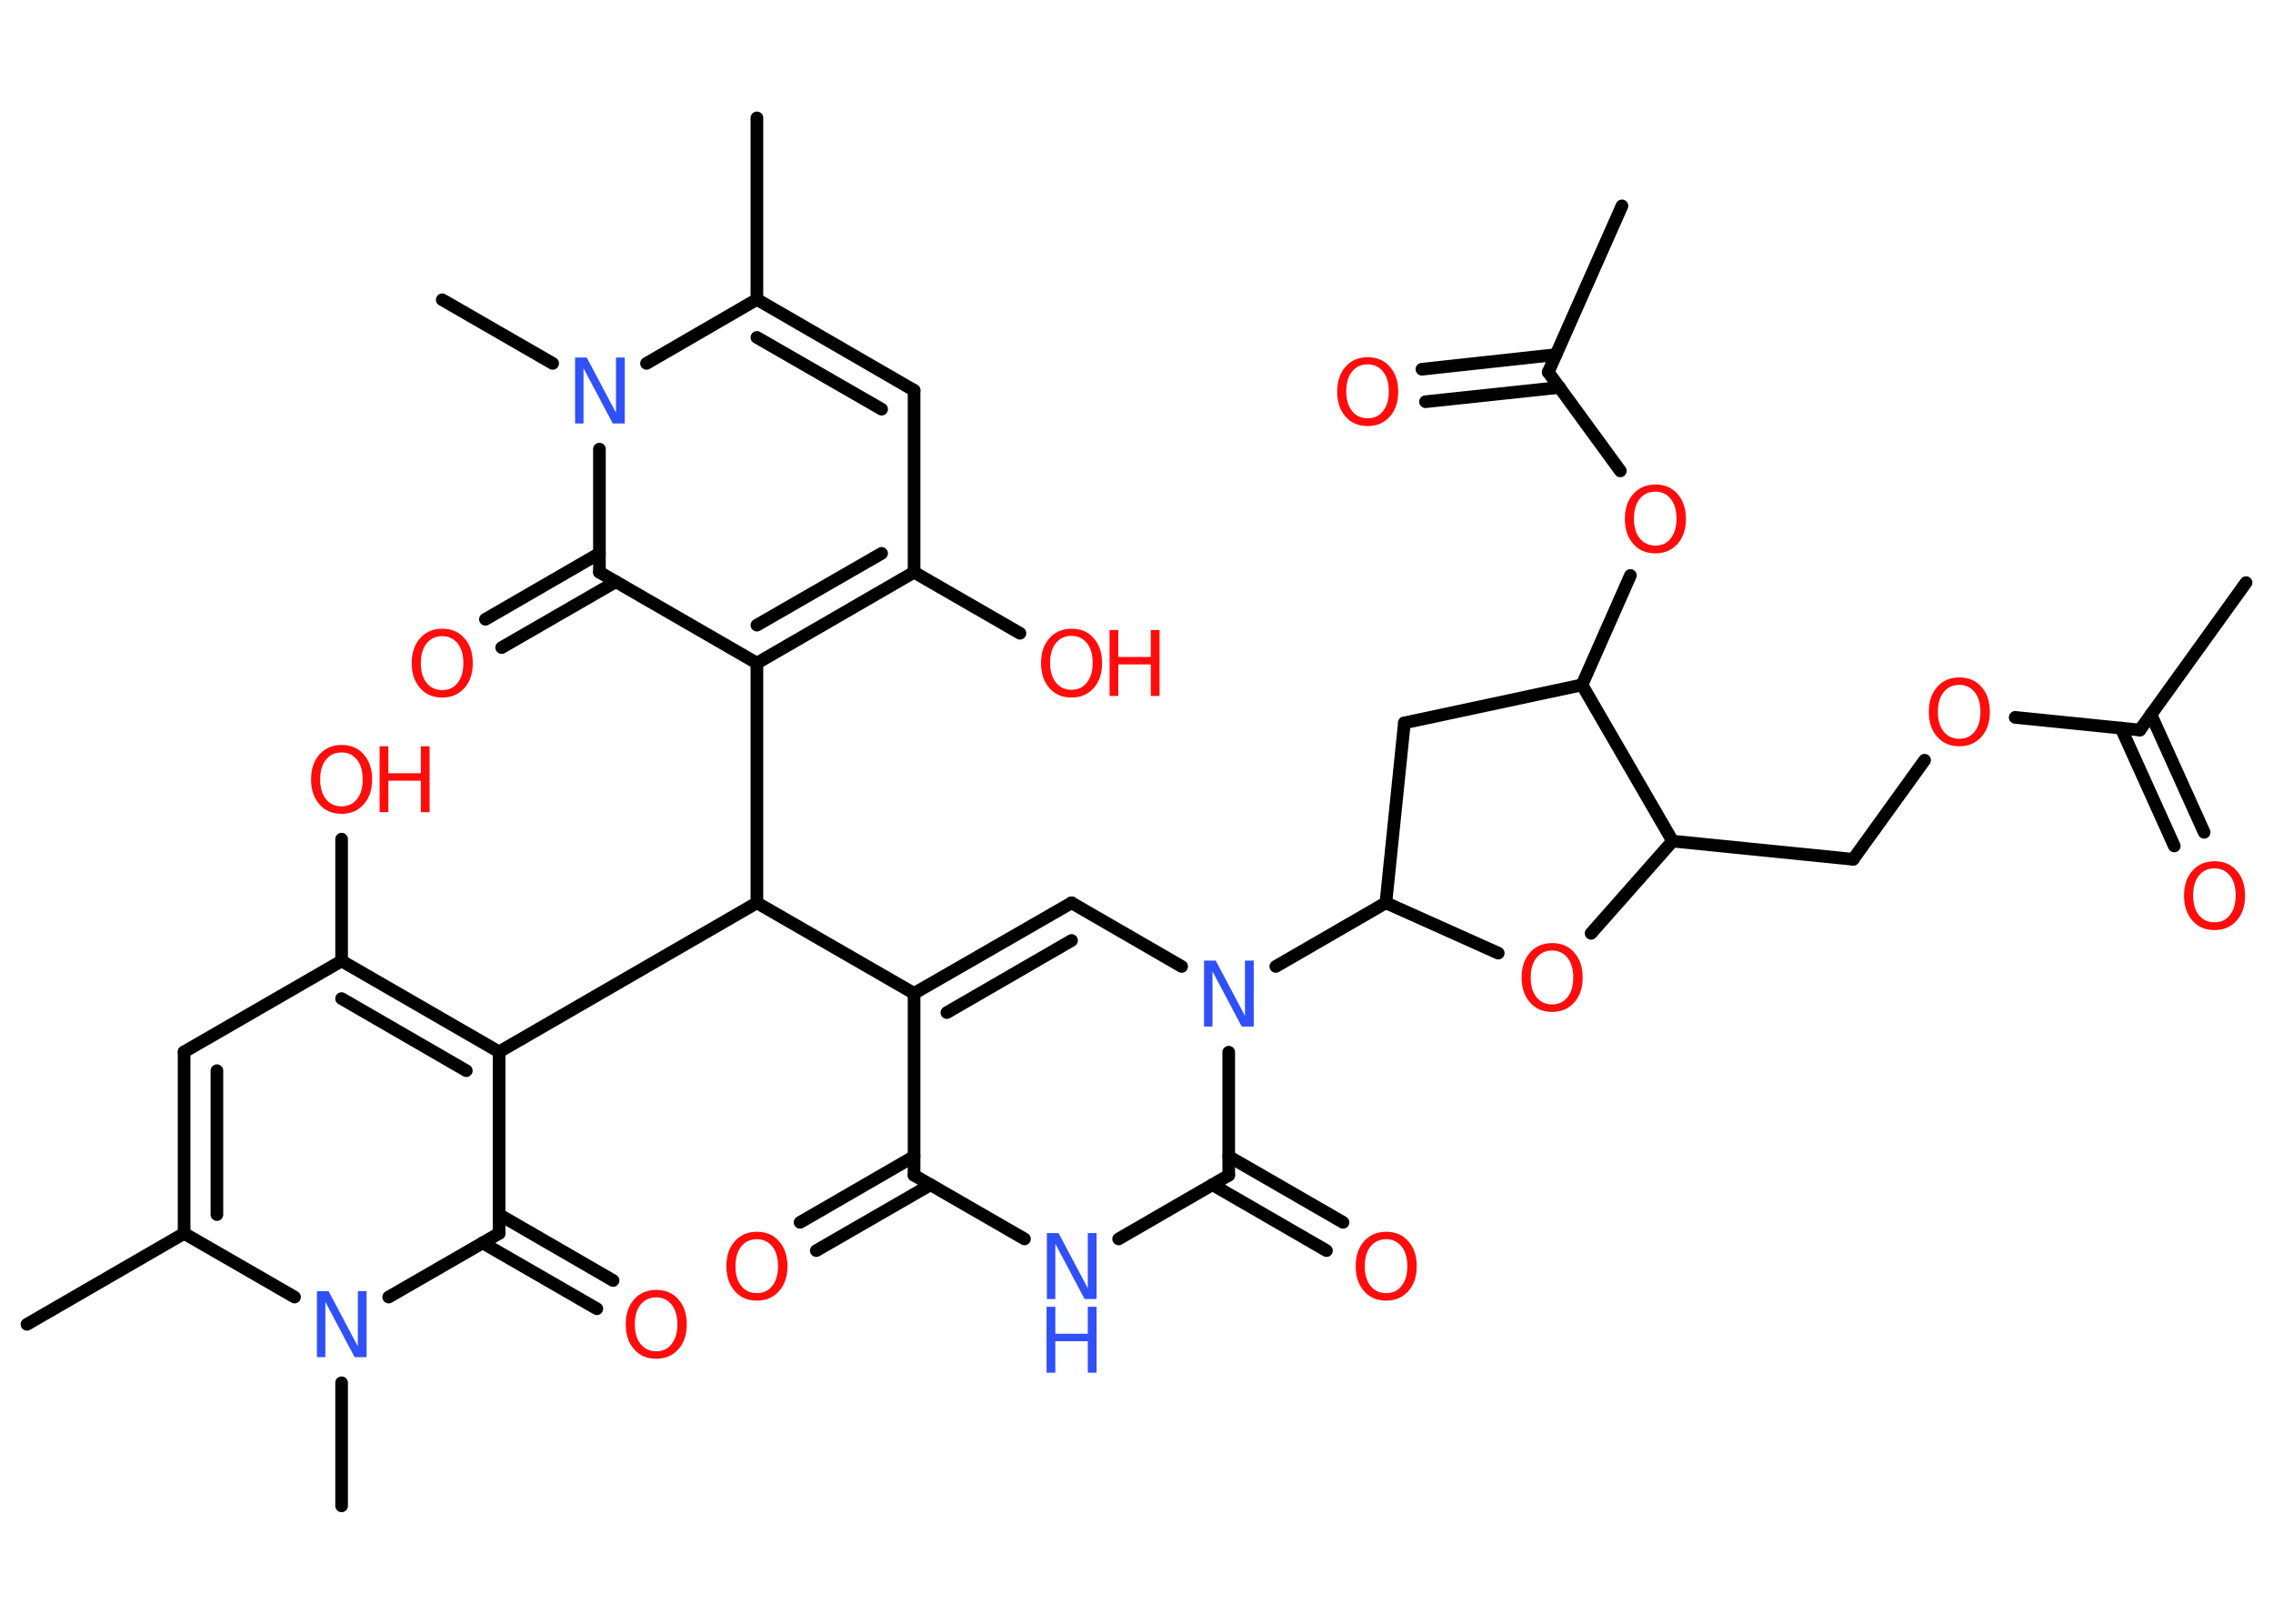 <?xml version='1.0' encoding='UTF-8'?>
<!DOCTYPE svg PUBLIC "-//W3C//DTD SVG 1.1//EN" "http://www.w3.org/Graphics/SVG/1.1/DTD/svg11.dtd">
<svg version='1.2' xmlns='http://www.w3.org/2000/svg' xmlns:xlink='http://www.w3.org/1999/xlink' width='70.0mm' height='50.0mm' viewBox='0 0 70.0 50.0'>
  <desc>Generated by the Chemistry Development Kit (http://github.com/cdk)</desc>
  <g stroke-linecap='round' stroke-linejoin='round' stroke='#000000' stroke-width='.39' fill='#FF0D0D'>
    <rect x='.0' y='.0' width='70.0' height='50.0' fill='#FFFFFF' stroke='none'/>
    <g id='mol1' class='mol'>
      <line id='mol1bnd1' class='bond' x1='69.17' y1='17.94' x2='65.9' y2='22.48'/>
      <g id='mol1bnd2' class='bond'>
        <line x1='66.24' y1='22.0' x2='67.88' y2='25.63'/>
        <line x1='65.32' y1='22.42' x2='66.96' y2='26.05'/>
      </g>
      <line id='mol1bnd3' class='bond' x1='65.9' y1='22.48' x2='62.06' y2='22.09'/>
      <line id='mol1bnd4' class='bond' x1='59.27' y1='23.41' x2='57.07' y2='26.46'/>
      <line id='mol1bnd5' class='bond' x1='57.07' y1='26.46' x2='51.51' y2='25.9'/>
      <line id='mol1bnd6' class='bond' x1='51.51' y1='25.9' x2='49.0' y2='28.74'/>
      <line id='mol1bnd7' class='bond' x1='46.14' y1='29.35' x2='42.68' y2='27.8'/>
      <line id='mol1bnd8' class='bond' x1='42.68' y1='27.8' x2='39.29' y2='29.76'/>
      <line id='mol1bnd9' class='bond' x1='36.39' y1='29.76' x2='33.0' y2='27.8'/>
      <g id='mol1bnd10' class='bond'>
        <line x1='33.0' y1='27.8' x2='28.15' y2='30.59'/>
        <line x1='33.0' y1='28.96' x2='29.16' y2='31.18'/>
      </g>
      <line id='mol1bnd11' class='bond' x1='28.15' y1='30.59' x2='23.31' y2='27.8'/>
      <line id='mol1bnd12' class='bond' x1='23.31' y1='27.8' x2='15.37' y2='32.39'/>
      <g id='mol1bnd13' class='bond'>
        <line x1='15.37' y1='32.39' x2='10.52' y2='29.59'/>
        <line x1='14.36' y1='32.97' x2='10.52' y2='30.75'/>
      </g>
      <line id='mol1bnd14' class='bond' x1='10.52' y1='29.59' x2='10.52' y2='25.84'/>
      <line id='mol1bnd15' class='bond' x1='10.52' y1='29.59' x2='5.67' y2='32.39'/>
      <g id='mol1bnd16' class='bond'>
        <line x1='5.67' y1='32.39' x2='5.67' y2='37.98'/>
        <line x1='6.68' y1='32.97' x2='6.68' y2='37.4'/>
      </g>
      <line id='mol1bnd17' class='bond' x1='5.67' y1='37.98' x2='.83' y2='40.78'/>
      <line id='mol1bnd18' class='bond' x1='5.67' y1='37.98' x2='9.07' y2='39.94'/>
      <line id='mol1bnd19' class='bond' x1='10.52' y1='42.58' x2='10.52' y2='46.37'/>
      <line id='mol1bnd20' class='bond' x1='11.97' y1='39.94' x2='15.37' y2='37.98'/>
      <line id='mol1bnd21' class='bond' x1='15.37' y1='32.39' x2='15.37' y2='37.98'/>
      <g id='mol1bnd22' class='bond'>
        <line x1='15.37' y1='37.4' x2='18.88' y2='39.43'/>
        <line x1='14.86' y1='38.27' x2='18.38' y2='40.3'/>
      </g>
      <line id='mol1bnd23' class='bond' x1='23.31' y1='27.8' x2='23.31' y2='20.42'/>
      <g id='mol1bnd24' class='bond'>
        <line x1='23.31' y1='20.42' x2='28.15' y2='17.62'/>
        <line x1='23.31' y1='19.25' x2='27.15' y2='17.04'/>
      </g>
      <line id='mol1bnd25' class='bond' x1='28.15' y1='17.62' x2='31.41' y2='19.5'/>
      <line id='mol1bnd26' class='bond' x1='28.15' y1='17.62' x2='28.15' y2='12.02'/>
      <g id='mol1bnd27' class='bond'>
        <line x1='28.15' y1='12.02' x2='23.31' y2='9.22'/>
        <line x1='27.15' y1='12.6' x2='23.31' y2='10.39'/>
      </g>
      <line id='mol1bnd28' class='bond' x1='23.31' y1='9.22' x2='23.31' y2='3.63'/>
      <line id='mol1bnd29' class='bond' x1='23.31' y1='9.22' x2='19.91' y2='11.19'/>
      <line id='mol1bnd30' class='bond' x1='17.02' y1='11.19' x2='13.62' y2='9.23'/>
      <line id='mol1bnd31' class='bond' x1='18.46' y1='13.83' x2='18.46' y2='17.62'/>
      <line id='mol1bnd32' class='bond' x1='23.31' y1='20.42' x2='18.46' y2='17.62'/>
      <g id='mol1bnd33' class='bond'>
        <line x1='18.97' y1='17.91' x2='15.45' y2='19.94'/>
        <line x1='18.46' y1='17.04' x2='14.95' y2='19.07'/>
      </g>
      <line id='mol1bnd34' class='bond' x1='28.15' y1='30.59' x2='28.15' y2='36.19'/>
      <g id='mol1bnd35' class='bond'>
        <line x1='28.66' y1='36.48' x2='25.14' y2='38.51'/>
        <line x1='28.15' y1='35.61' x2='24.64' y2='37.64'/>
      </g>
      <line id='mol1bnd36' class='bond' x1='28.15' y1='36.19' x2='31.55' y2='38.15'/>
      <line id='mol1bnd37' class='bond' x1='34.45' y1='38.15' x2='37.84' y2='36.19'/>
      <line id='mol1bnd38' class='bond' x1='37.84' y1='32.4' x2='37.84' y2='36.19'/>
      <g id='mol1bnd39' class='bond'>
        <line x1='37.84' y1='35.61' x2='41.36' y2='37.64'/>
        <line x1='37.34' y1='36.48' x2='40.85' y2='38.51'/>
      </g>
      <line id='mol1bnd40' class='bond' x1='42.68' y1='27.8' x2='43.25' y2='22.26'/>
      <line id='mol1bnd41' class='bond' x1='43.25' y1='22.26' x2='48.72' y2='21.09'/>
      <line id='mol1bnd42' class='bond' x1='51.51' y1='25.9' x2='48.72' y2='21.09'/>
      <line id='mol1bnd43' class='bond' x1='48.72' y1='21.09' x2='50.21' y2='17.72'/>
      <line id='mol1bnd44' class='bond' x1='49.9' y1='14.5' x2='47.68' y2='11.46'/>
      <line id='mol1bnd45' class='bond' x1='47.68' y1='11.46' x2='49.95' y2='6.34'/>
      <g id='mol1bnd46' class='bond'>
        <line x1='48.03' y1='11.93' x2='43.9' y2='12.37'/>
        <line x1='47.92' y1='10.92' x2='43.79' y2='11.37'/>
      </g>
      <path id='mol1atm3' class='atom' d='M68.2 26.74q-.3 .0 -.48 .22q-.18 .22 -.18 .61q.0 .39 .18 .61q.18 .22 .48 .22q.3 .0 .47 -.22q.18 -.22 .18 -.61q.0 -.39 -.18 -.61q-.18 -.22 -.47 -.22zM68.2 26.52q.43 .0 .68 .29q.26 .29 .26 .77q.0 .48 -.26 .77q-.26 .29 -.68 .29q-.43 .0 -.68 -.29q-.26 -.29 -.26 -.77q.0 -.48 .26 -.77q.26 -.29 .68 -.29z' stroke='none'/>
      <path id='mol1atm4' class='atom' d='M60.34 21.09q-.3 .0 -.48 .22q-.18 .22 -.18 .61q.0 .39 .18 .61q.18 .22 .48 .22q.3 .0 .47 -.22q.18 -.22 .18 -.61q.0 -.39 -.18 -.61q-.18 -.22 -.47 -.22zM60.34 20.86q.43 .0 .68 .29q.26 .29 .26 .77q.0 .48 -.26 .77q-.26 .29 -.68 .29q-.43 .0 -.68 -.29q-.26 -.29 -.26 -.77q.0 -.48 .26 -.77q.26 -.29 .68 -.29z' stroke='none'/>
      <path id='mol1atm7' class='atom' d='M47.8 29.27q-.3 .0 -.48 .22q-.18 .22 -.18 .61q.0 .39 .18 .61q.18 .22 .48 .22q.3 .0 .47 -.22q.18 -.22 .18 -.61q.0 -.39 -.18 -.61q-.18 -.22 -.47 -.22zM47.8 29.04q.43 .0 .68 .29q.26 .29 .26 .77q.0 .48 -.26 .77q-.26 .29 -.68 .29q-.43 .0 -.68 -.29q-.26 -.29 -.26 -.77q.0 -.48 .26 -.77q.26 -.29 .68 -.29z' stroke='none'/>
      <path id='mol1atm9' class='atom' d='M37.07 29.58h.37l.9 1.7v-1.7h.27v2.03h-.37l-.9 -1.7v1.7h-.26v-2.03z' stroke='none' fill='#3050F8'/>
      <g id='mol1atm15' class='atom'>
        <path d='M10.52 23.17q-.3 .0 -.48 .22q-.18 .22 -.18 .61q.0 .39 .18 .61q.18 .22 .48 .22q.3 .0 .47 -.22q.18 -.22 .18 -.61q.0 -.39 -.18 -.61q-.18 -.22 -.47 -.22zM10.52 22.94q.43 .0 .68 .29q.26 .29 .26 .77q.0 .48 -.26 .77q-.26 .29 -.68 .29q-.43 .0 -.68 -.29q-.26 -.29 -.26 -.77q.0 -.48 .26 -.77q.26 -.29 .68 -.29z' stroke='none'/>
        <path d='M11.69 22.98h.27v.83h1.0v-.83h.27v2.03h-.27v-.97h-1.0v.97h-.27v-2.03z' stroke='none'/>
      </g>
      <path id='mol1atm19' class='atom' d='M9.75 39.76h.37l.9 1.7v-1.7h.27v2.03h-.37l-.9 -1.7v1.7h-.26v-2.03z' stroke='none' fill='#3050F8'/>
      <path id='mol1atm22' class='atom' d='M20.21 39.95q-.3 .0 -.48 .22q-.18 .22 -.18 .61q.0 .39 .18 .61q.18 .22 .48 .22q.3 .0 .47 -.22q.18 -.22 .18 -.61q.0 -.39 -.18 -.61q-.18 -.22 -.47 -.22zM20.21 39.72q.43 .0 .68 .29q.26 .29 .26 .77q.0 .48 -.26 .77q-.26 .29 -.68 .29q-.43 .0 -.68 -.29q-.26 -.29 -.26 -.77q.0 -.48 .26 -.77q.26 -.29 .68 -.29z' stroke='none'/>
      <g id='mol1atm25' class='atom'>
        <path d='M33.0 19.58q-.3 .0 -.48 .22q-.18 .22 -.18 .61q.0 .39 .18 .61q.18 .22 .48 .22q.3 .0 .47 -.22q.18 -.22 .18 -.61q.0 -.39 -.18 -.61q-.18 -.22 -.47 -.22zM33.0 19.36q.43 .0 .68 .29q.26 .29 .26 .77q.0 .48 -.26 .77q-.26 .29 -.68 .29q-.43 .0 -.68 -.29q-.26 -.29 -.26 -.77q.0 -.48 .26 -.77q.26 -.29 .68 -.29z' stroke='none'/>
        <path d='M34.17 19.4h.27v.83h1.0v-.83h.27v2.03h-.27v-.97h-1.0v.97h-.27v-2.03z' stroke='none'/>
      </g>
      <path id='mol1atm29' class='atom' d='M17.7 11.01h.37l.9 1.7v-1.7h.27v2.03h-.37l-.9 -1.7v1.7h-.26v-2.03z' stroke='none' fill='#3050F8'/>
      <path id='mol1atm32' class='atom' d='M13.62 19.59q-.3 .0 -.48 .22q-.18 .22 -.18 .61q.0 .39 .18 .61q.18 .22 .48 .22q.3 .0 .47 -.22q.18 -.22 .18 -.61q.0 -.39 -.18 -.61q-.18 -.22 -.47 -.22zM13.62 19.36q.43 .0 .68 .29q.26 .29 .26 .77q.0 .48 -.26 .77q-.26 .29 -.68 .29q-.43 .0 -.68 -.29q-.26 -.29 -.26 -.77q.0 -.48 .26 -.77q.26 -.29 .68 -.29z' stroke='none'/>
      <path id='mol1atm34' class='atom' d='M23.31 38.16q-.3 .0 -.48 .22q-.18 .22 -.18 .61q.0 .39 .18 .61q.18 .22 .48 .22q.3 .0 .47 -.22q.18 -.22 .18 -.61q.0 -.39 -.18 -.61q-.18 -.22 -.47 -.22zM23.31 37.93q.43 .0 .68 .29q.26 .29 .26 .77q.0 .48 -.26 .77q-.26 .29 -.68 .29q-.43 .0 -.68 -.29q-.26 -.29 -.26 -.77q.0 -.48 .26 -.77q.26 -.29 .68 -.29z' stroke='none'/>
      <g id='mol1atm35' class='atom'>
        <path d='M32.23 37.97h.37l.9 1.7v-1.7h.27v2.03h-.37l-.9 -1.7v1.7h-.26v-2.03z' stroke='none' fill='#3050F8'/>
        <path d='M32.23 40.24h.27v.83h1.0v-.83h.27v2.03h-.27v-.97h-1.0v.97h-.27v-2.03z' stroke='none' fill='#3050F8'/>
      </g>
      <path id='mol1atm37' class='atom' d='M42.69 38.16q-.3 .0 -.48 .22q-.18 .22 -.18 .61q.0 .39 .18 .61q.18 .22 .48 .22q.3 .0 .47 -.22q.18 -.22 .18 -.61q.0 -.39 -.18 -.61q-.18 -.22 -.47 -.22zM42.69 37.93q.43 .0 .68 .29q.26 .29 .26 .77q.0 .48 -.26 .77q-.26 .29 -.68 .29q-.43 .0 -.68 -.29q-.26 -.29 -.26 -.77q.0 -.48 .26 -.77q.26 -.29 .68 -.29z' stroke='none'/>
      <path id='mol1atm40' class='atom' d='M50.98 15.14q-.3 .0 -.48 .22q-.18 .22 -.18 .61q.0 .39 .18 .61q.18 .22 .48 .22q.3 .0 .47 -.22q.18 -.22 .18 -.61q.0 -.39 -.18 -.61q-.18 -.22 -.47 -.22zM50.98 14.92q.43 .0 .68 .29q.26 .29 .26 .77q.0 .48 -.26 .77q-.26 .29 -.68 .29q-.43 .0 -.68 -.29q-.26 -.29 -.26 -.77q.0 -.48 .26 -.77q.26 -.29 .68 -.29z' stroke='none'/>
      <path id='mol1atm43' class='atom' d='M42.12 11.22q-.3 .0 -.48 .22q-.18 .22 -.18 .61q.0 .39 .18 .61q.18 .22 .48 .22q.3 .0 .47 -.22q.18 -.22 .18 -.61q.0 -.39 -.18 -.61q-.18 -.22 -.47 -.22zM42.12 11.0q.43 .0 .68 .29q.26 .29 .26 .77q.0 .48 -.26 .77q-.26 .29 -.68 .29q-.43 .0 -.68 -.29q-.26 -.29 -.26 -.77q.0 -.48 .26 -.77q.26 -.29 .68 -.29z' stroke='none'/>
    </g>
  </g>
</svg>
